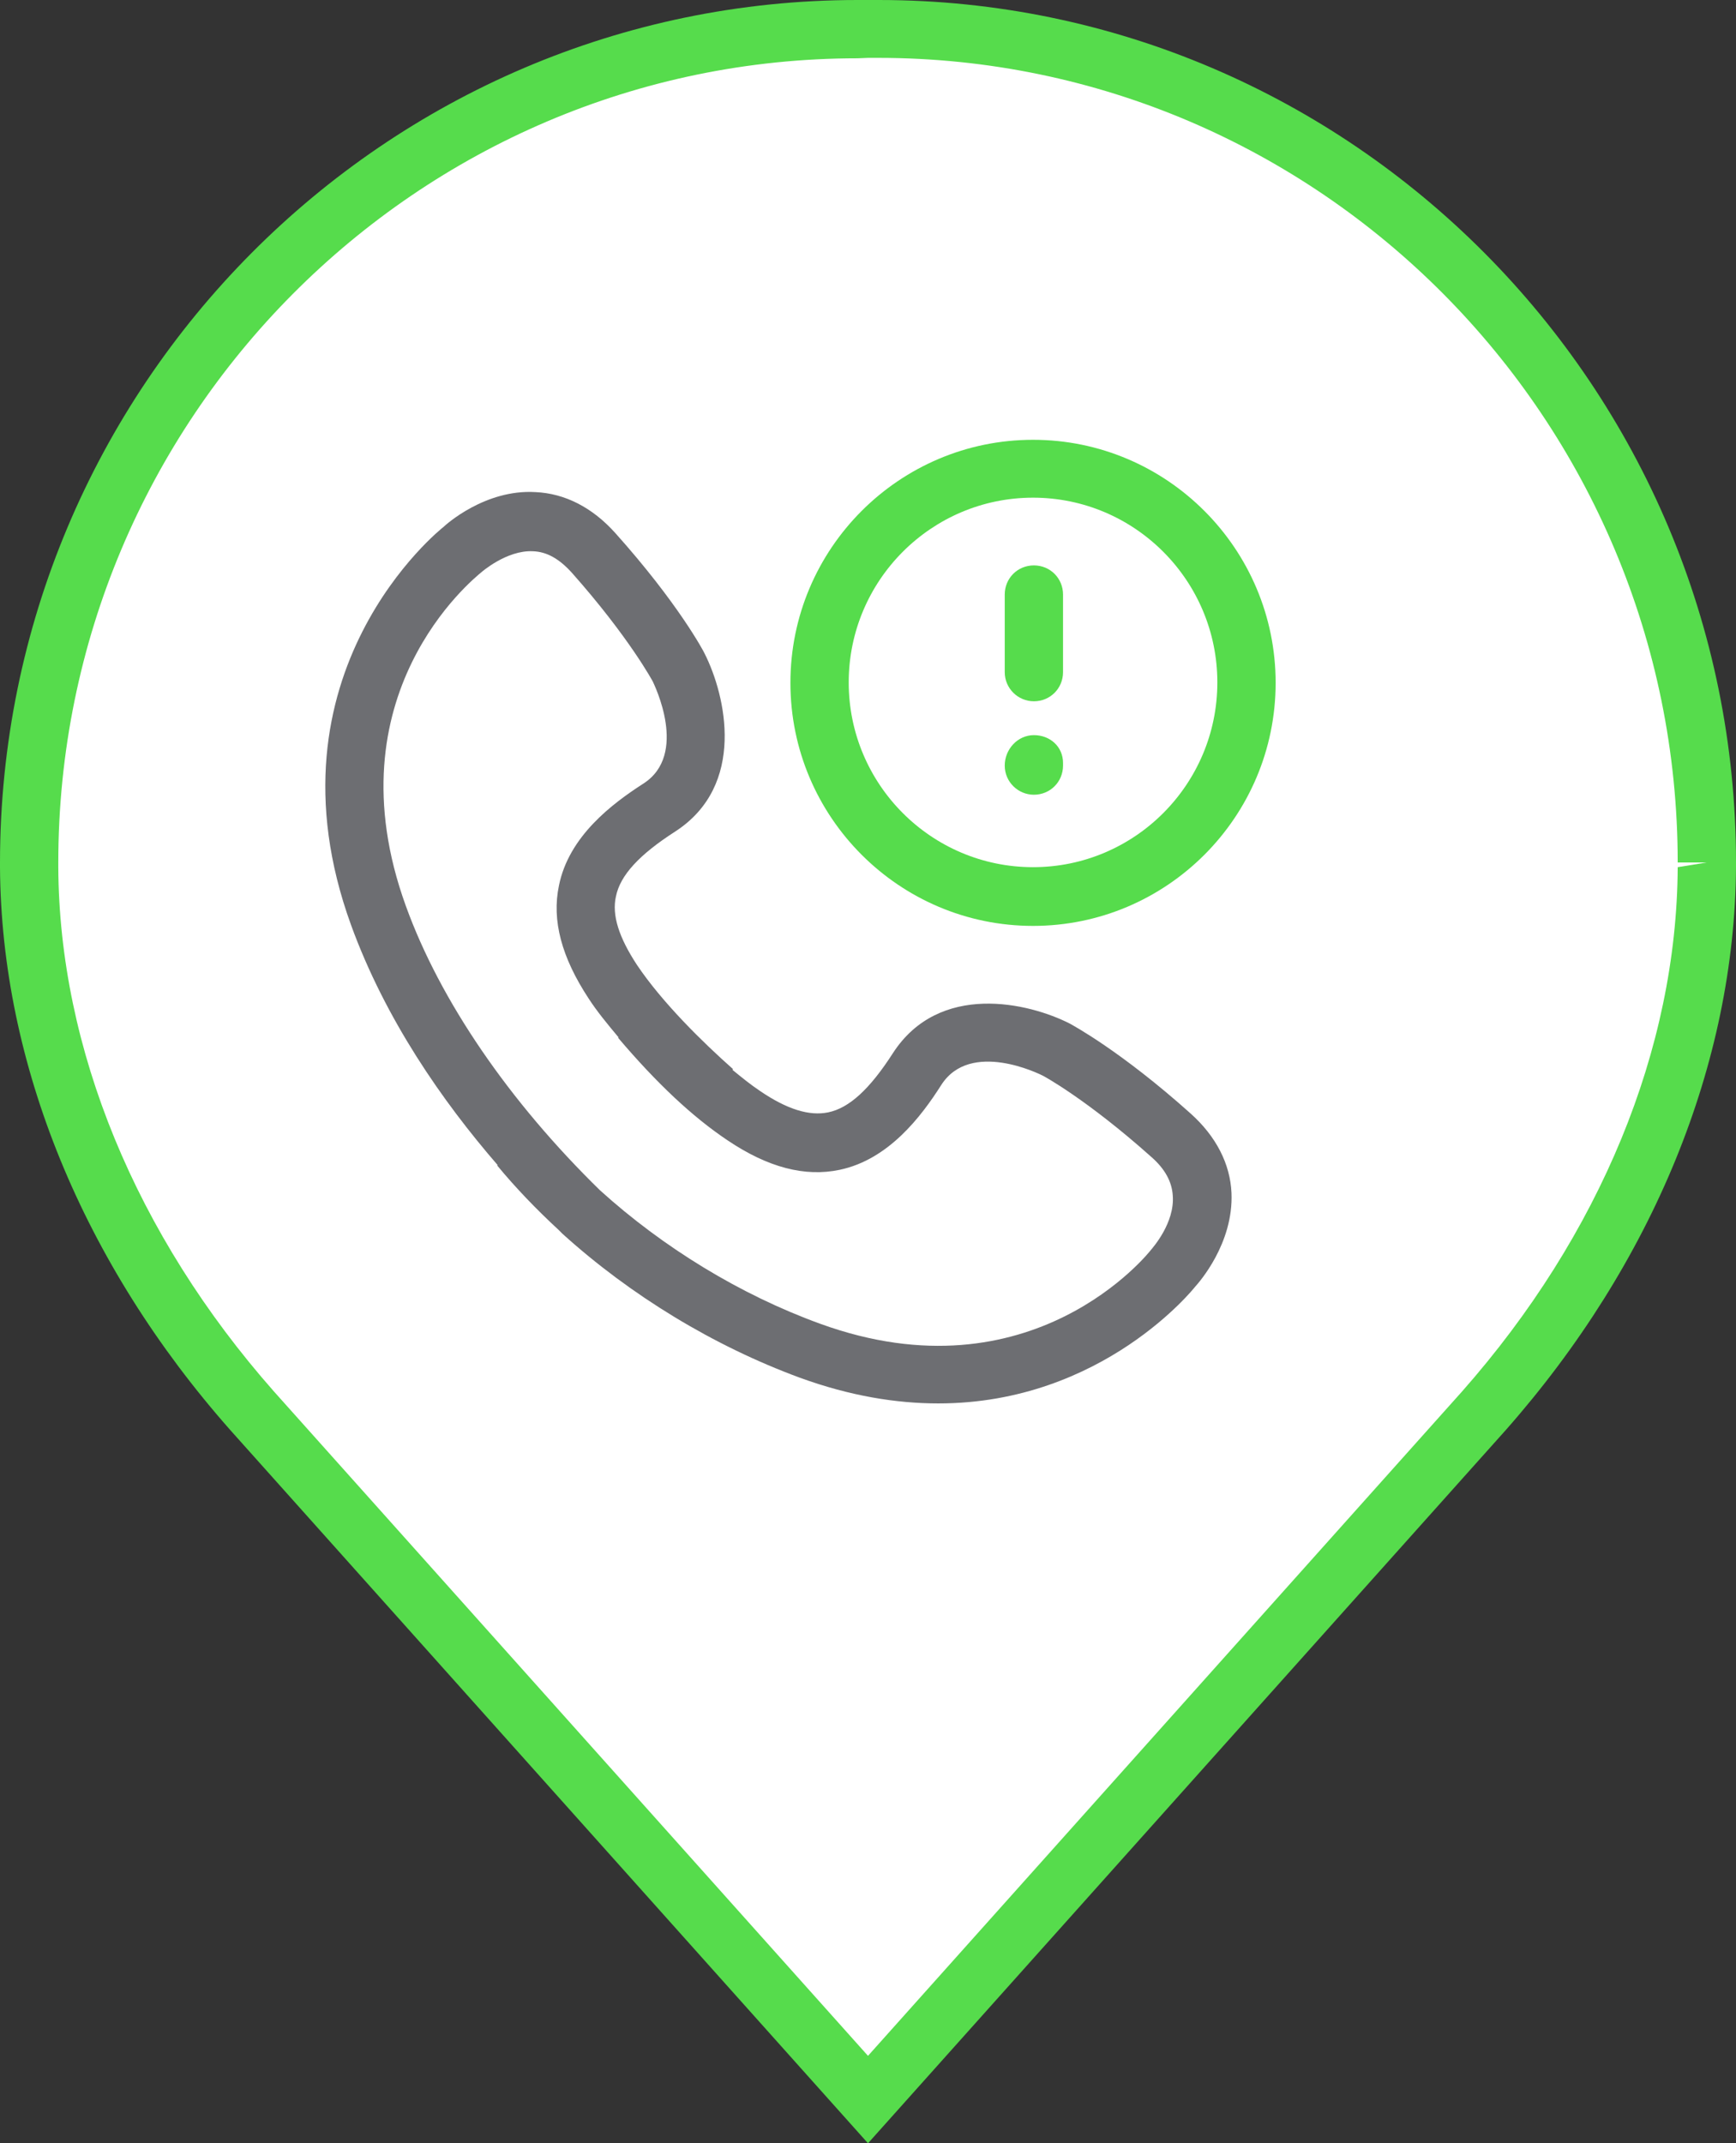 <?xml version="1.0" encoding="utf-8"?>
<!-- Generator: Adobe Illustrator 19.2.1, SVG Export Plug-In . SVG Version: 6.00 Build 0)  -->
<svg version="1.1" xmlns="http://www.w3.org/2000/svg" xmlns:xlink="http://www.w3.org/1999/xlink" x="0px" y="0px"
	 viewBox="0 0 405 500" style="enable-background:new 0 0 405 500;" xml:space="preserve">
<rect x="0" y="0" width="405" height="500" fill="#333333" stroke="none"/>
<style type="text/css">
	.st0{fill:#FFFFFF;}
	.st1{fill:#56DC4C;}
	.st2{fill:#6D6E72;}
	.st3{fill:none;stroke:#6D6E72;stroke-width:1.134;stroke-linecap:round;stroke-linejoin:round;stroke-miterlimit:10;}
	.st4{fill:#575D60;}
</style>
<g id="Calque_1">
	<g>
		<g>
			<path class="st0" d="M204.9,6.8c-0.8,0-1.6,0-2.4,0c-0.8,0-1.6,0-2.4,0C93,6.8,6.8,93.9,6.8,201.2c0,0.4,0,0.7,0,1.1
				c0.3,47,21,91.6,52,126.8l143.7,160.7l143.7-160.7c31.1-35.2,51.8-79.8,52-126.8c0-0.4,0-0.7,0-1.1C398.2,93.8,312,6.8,204.9,6.8
				z"/>
			<path class="st1" d="M202.5,500L53.8,333.7C19.3,294.7,0.3,248.1,0,202.4v-1.1C0,90.3,89.8,0,200.1,0l2.5,0l2.4,0
				C315.2,0,405,90.3,405,201.2l0,1.1c-0.3,45.7-19.3,92.3-53.7,131.3L202.5,500z M200.1,13.6C97.2,13.6,13.6,97.8,13.6,201.2v1.1
				c0.2,42.3,18.1,85.8,50.3,122.3l138.6,155l138.6-155c32.2-36.5,50.1-79.9,50.3-122.3l6.8-1.1h-6.8
				c0-103.5-83.7-187.7-186.5-187.7l-2.4,0L200.1,13.6z"/>
		</g>
		<g>
			<path class="st2" d="M277.8,259.8c-16.4-14.7-27.7-20.7-28.2-21c-9.6-4.9-30.5-9.8-41.3,6.9c-5.4,8.4-10.2,12.8-15.1,13.8
				c-4.4,0.9-9.6-0.7-15.9-5c-2.1-1.4-4.2-3.1-6.4-4.9l0.1-0.2c-7-6.2-16.5-15.5-22.4-24.3c-4.2-6.4-5.9-11.6-4.9-16
				c1-4.9,5.4-9.7,13.8-15.1c16.7-10.8,11.8-31.8,6.9-41.5c-0.2-0.5-6.2-11.8-20.9-28.2c-5.3-5.9-11.7-9.2-18.6-9.5
				c-11.7-0.7-20.9,7.6-21.4,8.1c-0.4,0.3-43,34-21.6,92.9c8,22,21.3,41.1,34.2,56l-0.1,0.1c4.3,5.2,9.1,10.2,14.3,15
				c0.3,0.3,0.6,0.6,0.9,0.9l0,0c15.9,14.4,35.3,26.2,55.4,33.6c11.8,4.3,22.6,6,32.3,6c38.5,0,59.9-27.2,59.9-27.2
				c0.9-1,9-10.1,8.5-21.9C287,271.5,283.7,265.1,277.8,259.8z M268.5,291.6c-0.3,0.4-27.7,35.2-77.2,17.2
				c-18.7-6.8-36.6-17.8-51.3-31.1c-21.2-20.7-37.3-44.2-45.3-66.3c-17.9-49.3,15.7-76.3,17.6-77.9c0,0,5.9-5.2,12-4.9
				c3.3,0.1,6.2,1.8,9.1,5c13.4,15.1,18.9,25.4,18.9,25.4c0.3,0.7,8.4,17-2.2,23.8c-7.3,4.7-17.4,12.3-19.7,23.8
				c-1.7,8.1,0.6,16.7,6.9,26.3c2,3.1,4.5,6.1,7,9.1l-0.1,0.1c9,10.6,17.3,18.4,25.5,23.9c9.5,6.4,18.1,8.6,26.2,6.9
				c11.4-2.4,19-12.4,23.7-19.8c6.8-10.6,23-2.5,23.6-2.2c0.1,0,10.4,5.6,25.4,19c3.2,2.8,4.8,5.8,5,9
				C274.1,285.3,268.9,291.1,268.5,291.6z"/>
		</g>
		<g>
			<g>
				<ellipse class="st0" cx="241" cy="159.3" rx="49.8" ry="49.9"/>
				<path class="st1" d="M241,216c-31.2,0-56.6-25.4-56.6-56.7s25.4-56.7,56.6-56.7s56.6,25.4,56.6,56.7S272.2,216,241,216z
					 M241,116.1c-23.7,0-43,19.3-43,43.1s19.3,43.1,43,43.1c23.7,0,43-19.3,43-43.1S264.7,116.1,241,116.1z"/>
			</g>
			<g>
				<path class="st1" d="M241.2,163.6c-3.7,0-6.8-3-6.8-6.8v-18.1c0-3.8,3-6.8,6.8-6.8s6.8,3,6.8,6.8v18.1
					C248,160.6,245,163.6,241.2,163.6z"/>
			</g>
			<g>
				<path class="st1" d="M241.2,185.4c-3.7,0-6.8-3-6.8-6.8s3-7.1,6.8-7.1s6.8,2.7,6.8,6.5v0.6C248,182.4,245,185.4,241.2,185.4z"/>
			</g>
		</g>
	</g>
</g>
<g id="Calque_2">
</g>
</svg>
